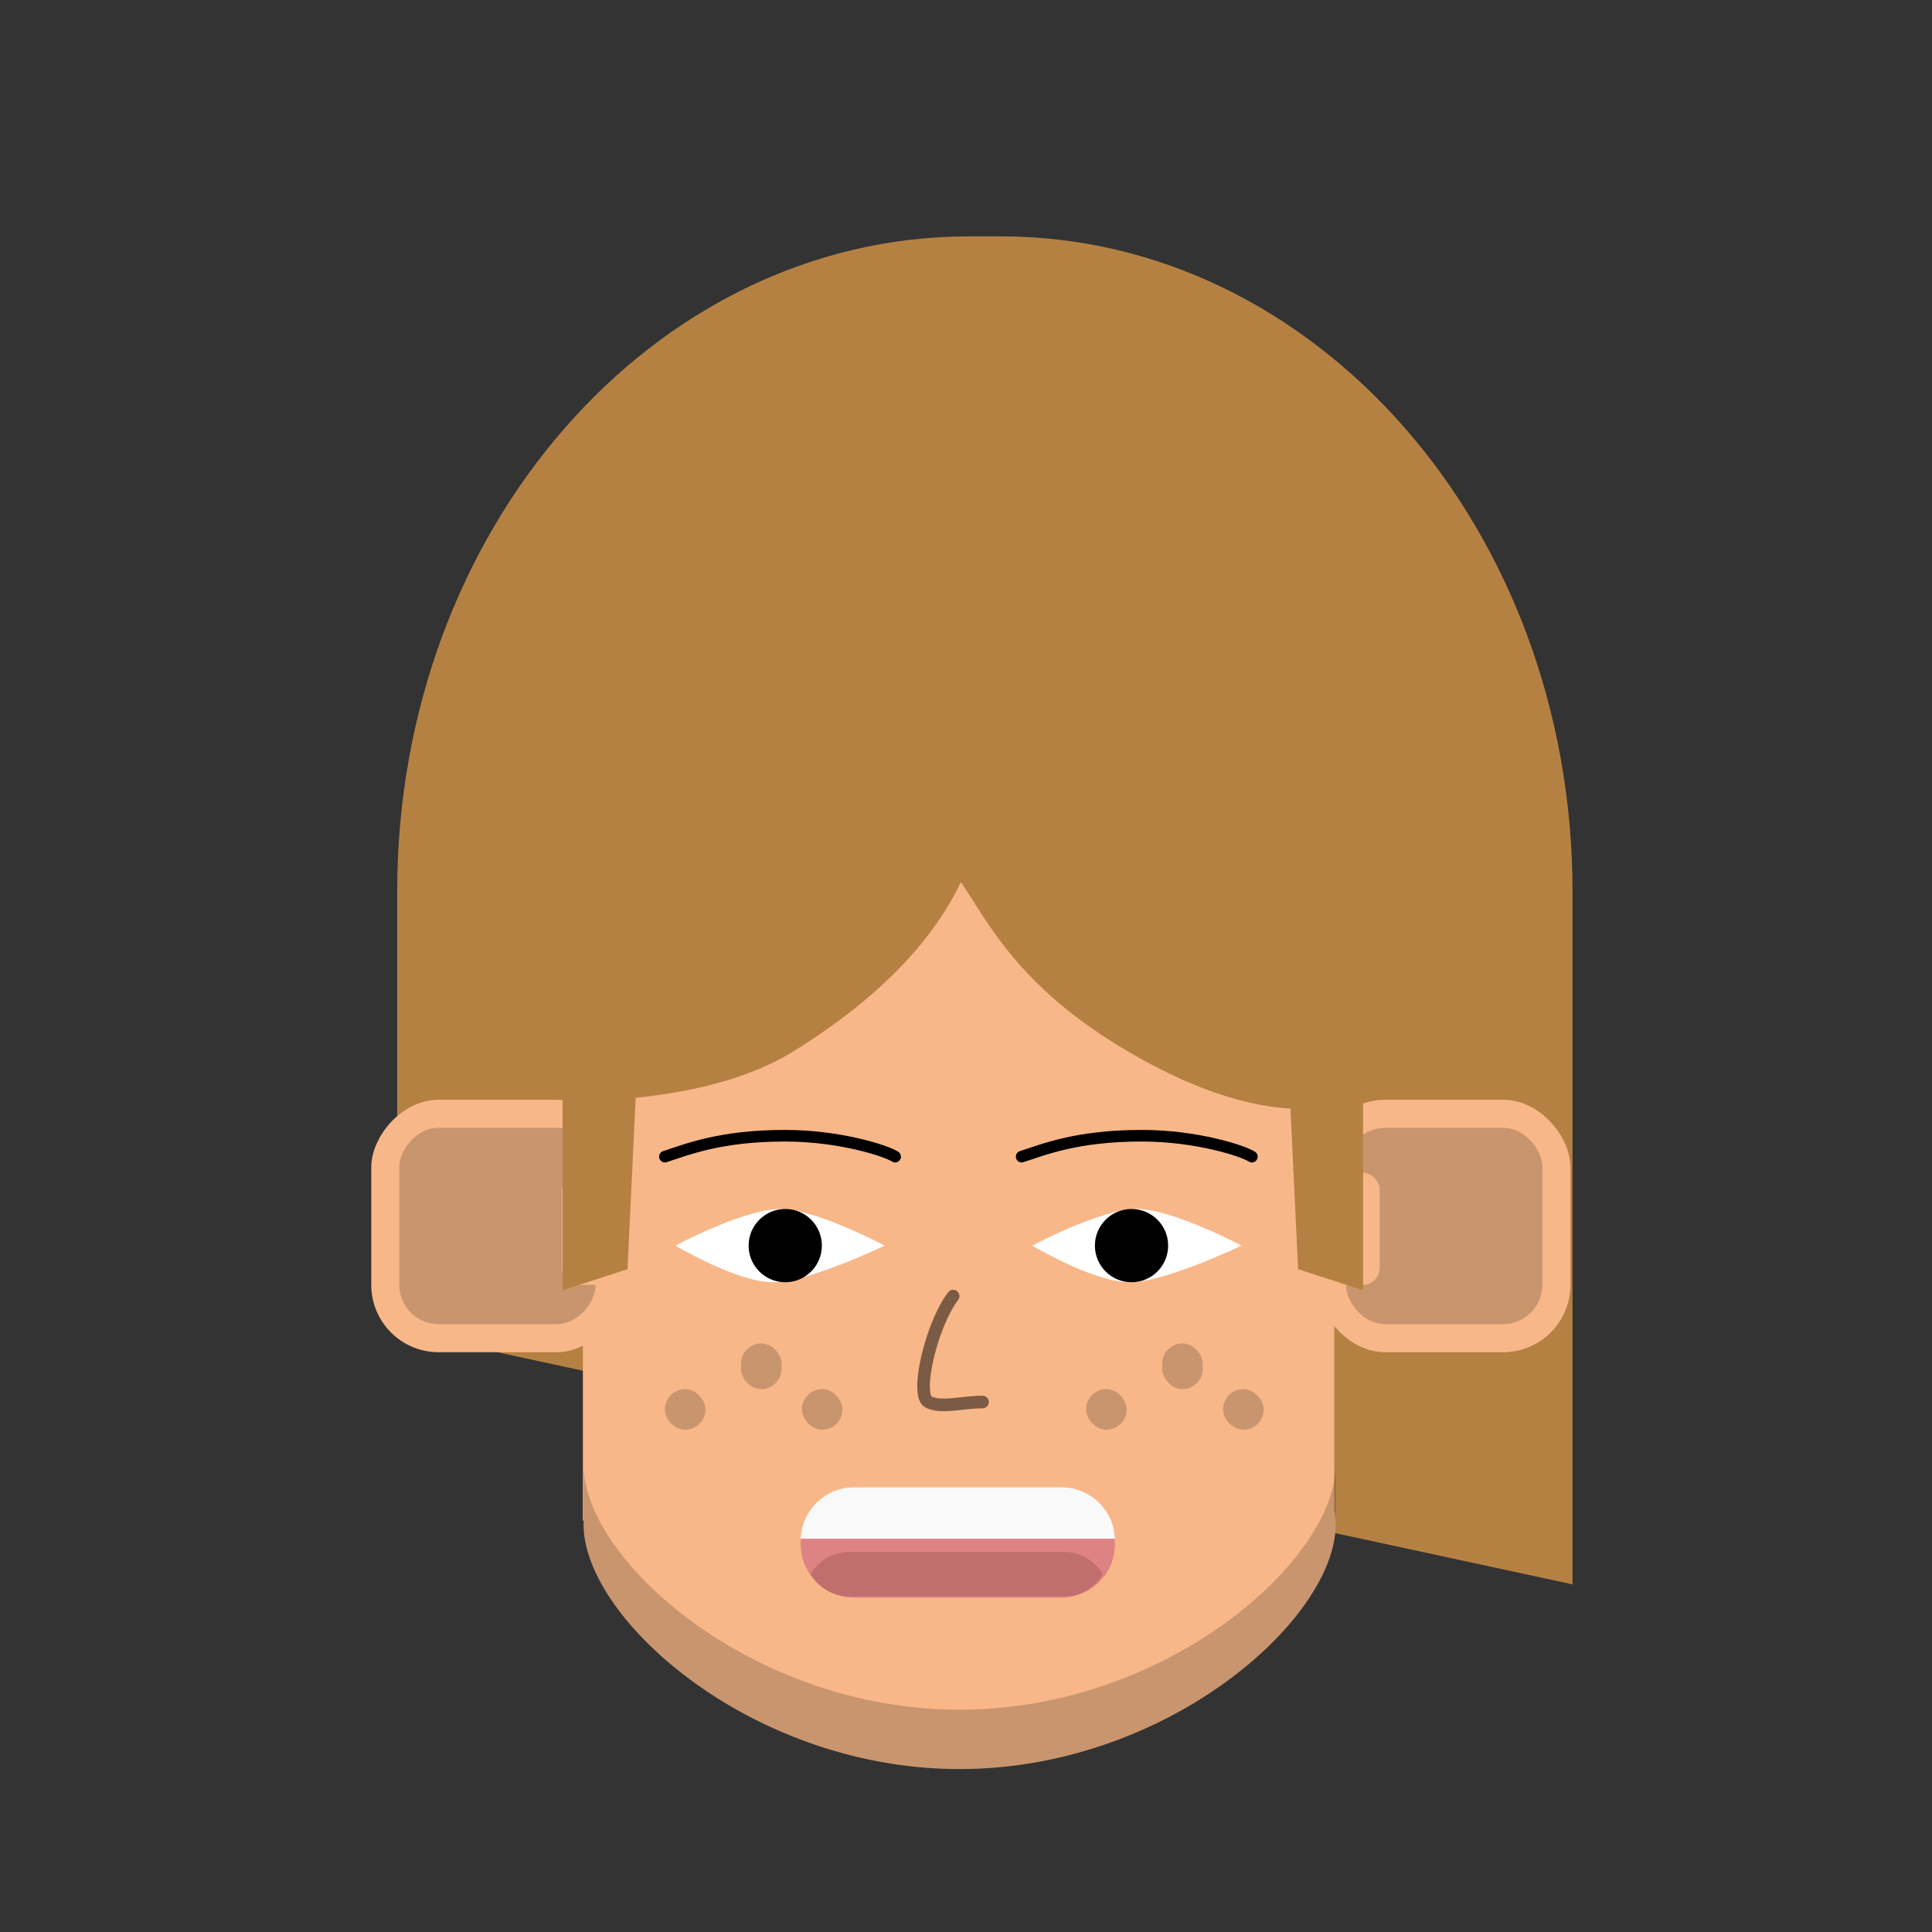 <svg xmlns="http://www.w3.org/2000/svg" xmlns:svg="http://www.w3.org/2000/svg" fill="none" viewBox="0 0 440 440"><rect x="0" y="0" width="440" height="440" fill="#333333" stroke="none"/><mask id="avatarsRadiusMask"><rect width="440" height="440" x="0" y="0" fill="#fff" rx="0" ry="0"/></mask><g mask="url(#avatarsRadiusMask)"><g><path fill="rgba(181, 129, 67, 1)" d="M287.193 73h-10.177C175.72 73 93.604 167.064 93.604 283.097V424l377 81.39V283.097C470.604 167.064 388.488 73 287.193 73Z" transform="matrix(.71 0 0 .71 24 2)"/></g><g><path fill="rgba(248, 183, 136, 1)" d="M309 148H71v124h.262a25.1 25.1 0 0 0-.032 1.268c0 29.872 53.323 77.421 119.1 77.421 65.776 0 119.099-47.549 119.099-77.421 0-1.558-.145-3.1-.429-4.624V148Z" transform="translate(81.702 150.74) scale(.719)"/><g fill="#000" fill-opacity=".19"><path d="M71.23 253.621v.839c0-.28.005-.56.015-.839h-.015ZM71.23 254.501v17.907h.015c-.01.286-.015.572-.015.859 0 29.872 53.323 77.421 119.099 77.421 65.777 0 119.1-47.549 119.1-77.421 0-.287-.005-.573-.015-.859h.015v-18.787h-.015c.01.286.015.572.015.859 0 29.873-53.323 77.421-119.1 77.421-65.761 0-119.075-47.527-119.099-77.4Z" transform="translate(81.702 150.74) scale(.719)"/></g><path fill="rgba(248, 183, 136, 1)" d="M309 152.5c0 55.859-54.196 101.784-119.947 101.784S70 209.001 70 153.142C70 97.282 123.302 52 189.053 52S309 96.64 309 152.5Z" transform="translate(81.702 150.74) scale(.719)"/></g><g><path fill="#DE8383" d="M-23.93 25.418c0-9.373 7.598-16.97 16.97-16.97h65.62c9.372 0 16.97 7.597 16.97 16.97 0 9.373-7.598 16.97-16.97 16.97H-6.96c-9.372 0-16.97-7.597-16.97-16.97Z" transform="translate(199.546 333.373) scale(.719)"/><path fill="#C06E6E" fill-rule="evenodd" d="M71.751 34.945c-2.51 4.234-7.127 7.072-12.406 7.072h-67.71c-5.28 0-9.896-2.838-12.406-7.072 2.51-4.233 7.127-7.072 12.406-7.072h67.71c5.28 0 9.895 2.839 12.406 7.072Z" clip-rule="evenodd" transform="translate(199.546 333.373) scale(.719)"/><path fill="#F9F9F9" fill-rule="evenodd" d="M75.616 23.726h-99.533c.36-9.054 7.814-16.283 16.957-16.283h65.62c9.142 0 16.596 7.23 16.956 16.283Z" clip-rule="evenodd" transform="translate(199.546 333.373) scale(.719)"/></g><g transform="translate(280.744 235.363) scale(.719)"><rect width="79.966" height="79.966" x="27" y="21" fill="rgba(248, 183, 136, 1)" rx="21.324"/><rect width="62.196" height="62.196" x="35.885" y="29.885" fill="#000" fill-opacity=".19" rx="12.439"/><rect width="17.77" height="35.541" x="28.777" y="44.102" fill="rgba(248, 183, 136, 1)" rx="5.331"/></g><g transform="matrix(-.719 0 0 .719 161.463 235.363)"><rect width="79.966" height="79.966" x="27" y="21" fill="rgba(248, 183, 136, 1)" rx="21.324"/><rect width="62.196" height="62.196" x="35.885" y="29.885" fill="#000" fill-opacity=".19" rx="12.439"/><rect width="17.77" height="35.541" x="28.777" y="44.102" fill="rgba(248, 183, 136, 1)" rx="5.331"/></g><g transform="translate(114.756 215.513) scale(.719)"><path stroke="#000" stroke-linecap="round" stroke-width="3.676" d="M51 66.63C57.87 64.42 68.439 60 89.048 60c17.511 0 32.236 4.862 34.878 6.63M164 66.63c6.87-2.21 17.439-6.63 38.048-6.63 17.511 0 32.236 4.862 34.878 6.63"/><path fill="#fff" d="M120.611 94.806s-24.071 11.602-35.434 11.602c-11.364 0-30.863-11.602-30.863-11.602S76.1 83.204 87.464 83.204s33.148 11.602 33.148 11.602ZM233.612 94.806s-24.071 11.602-35.434 11.602c-11.364 0-30.863-11.602-30.863-11.602s21.786-11.602 33.149-11.602 33.148 11.602 33.148 11.602Z"/><circle cx="89.12" cy="94.806" r="11.602" fill="#000"/><circle cx="198.806" cy="94.806" r="11.602" fill="#000"/></g><g><g fill="#000" fill-opacity=".19" transform="translate(127.69 288.703) scale(.719)"><rect width="12.86" height="12.86" x="33" y="38.467" rx="6.43"/><rect width="12.86" height="14.467" x="57.112" y="24" rx="6.43"/><rect width="12.86" height="12.86" x="76.401" y="38.467" rx="6.43"/><g><rect width="12.86" height="12.86" x="166.419" y="38.467" rx="6.43"/><rect width="12.86" height="14.467" x="190.531" y="24" rx="6.43"/><rect width="12.86" height="12.86" x="209.821" y="38.467" rx="6.43"/></g></g></g><g><path stroke="#000" stroke-linecap="round" stroke-linejoin="round" stroke-opacity=".5" stroke-width="4" d="M33.363 22c-7.092 9.462-12.041 31.484-7.787 33.548 4.255 2.065 10.446 0 17.094 0" transform="translate(193.079 279.362) scale(.719)"/></g><g><path fill="rgba(181, 129, 67, 1)" d="M10 94V8h32l-3.657 76.851L10 94Z" transform="matrix(.522 0 0 .522 122.898 244.766)"/></g><g><path fill="rgba(181, 129, 67, 1)" d="M10 94V8h32l-3.657 76.851L10 94Z" transform="matrix(-.522 0 0 .522 315.651 244.766)"/></g><g><path fill="rgba(181, 129, 67, 1)" d="M374 133c6.548 15.852 11.5 34.5 11.5 70-11 0-38.5 11-92.5-18-54.844-29.453-68.893-59.5-82-79-13 27-37 51.339-72.5 73.5S54.167 200.5 38 203c0-23.113 2.04-45.999 10.86-67.352a176.028 176.028 0 0 1 38.043-57.099 175.458 175.458 0 0 1 56.936-38.152A175.07 175.07 0 0 1 211 27a175.07 175.07 0 0 1 67.161 13.397 175.455 175.455 0 0 1 56.936 38.152C351.394 94.892 365.18 111.647 374 133Z" transform="matrix(.522 0 0 .522 108.706 145.555)"/></g></g></svg>